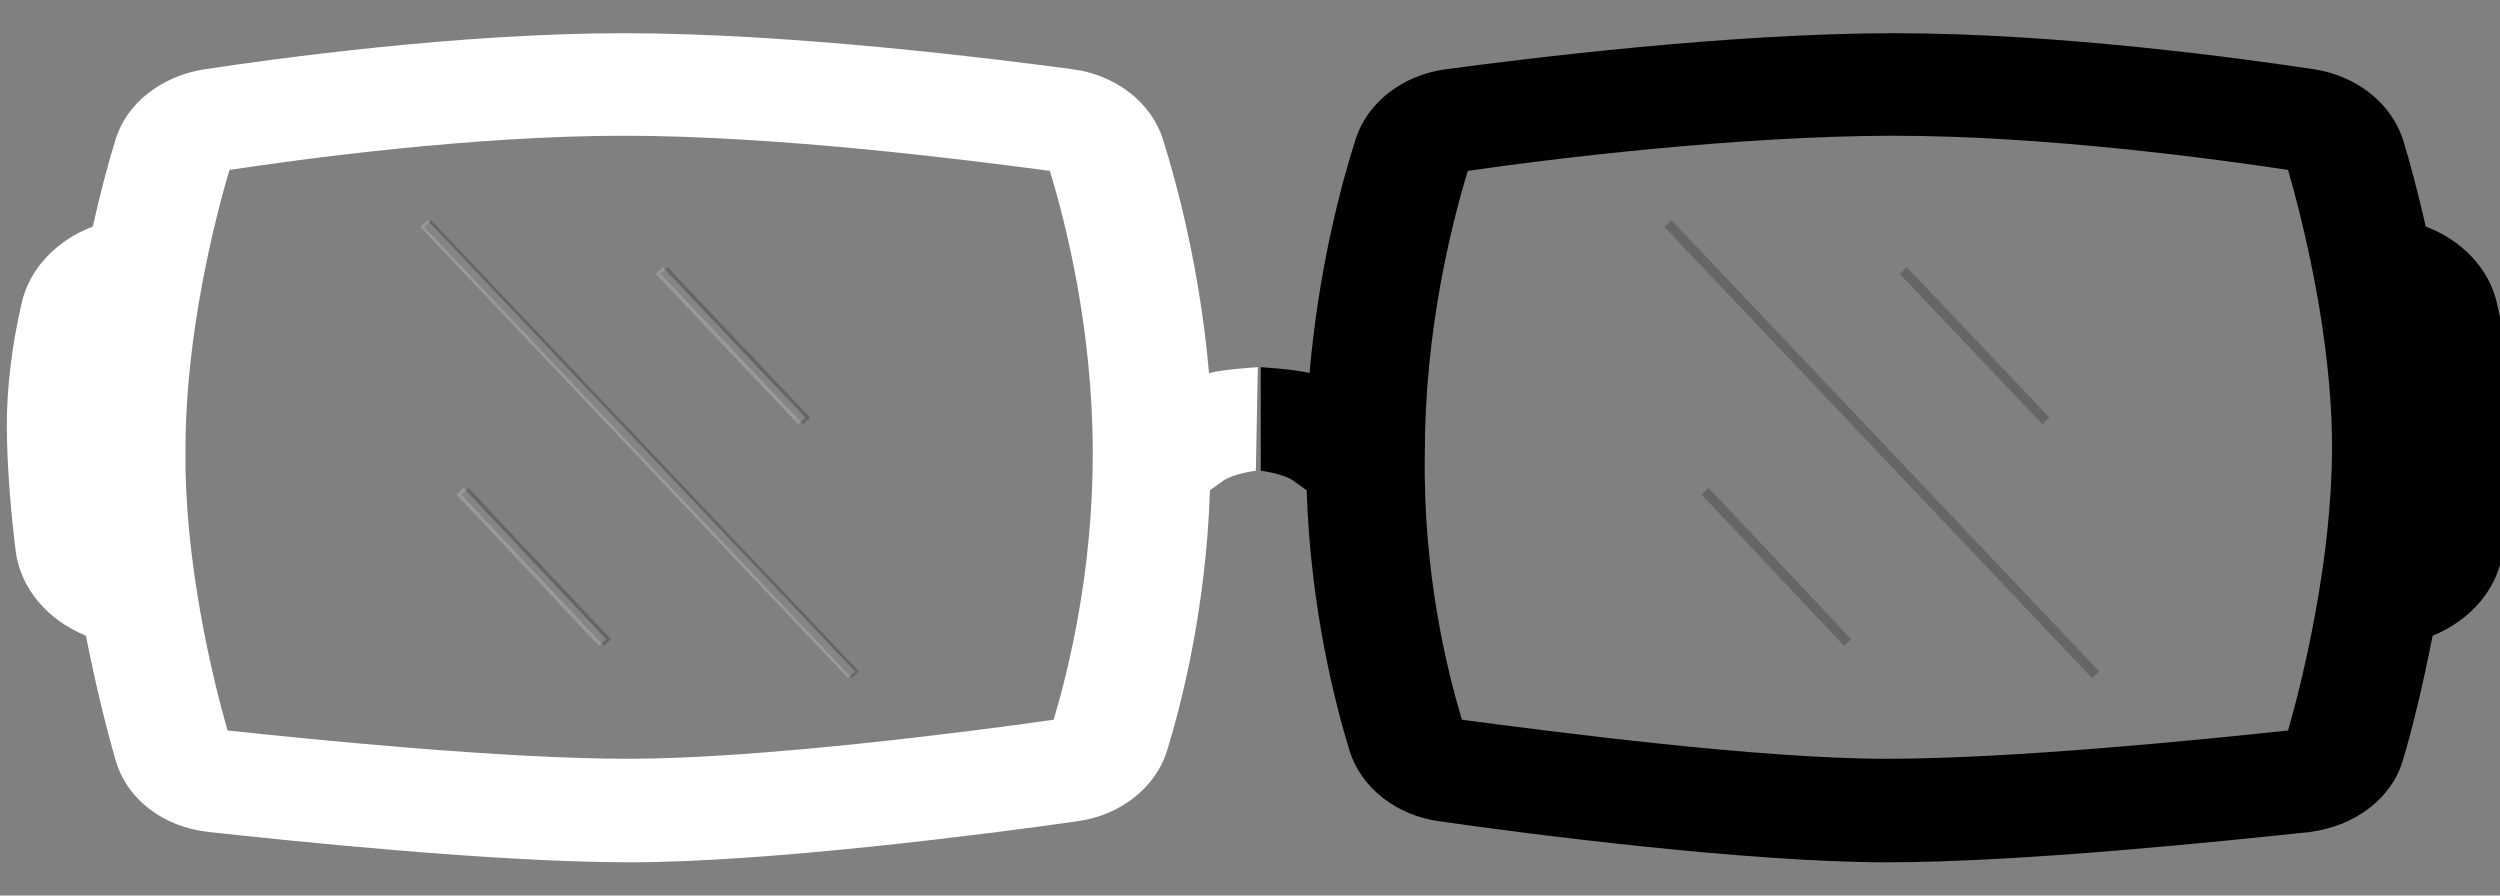 <?xml version="1.0" encoding="utf-8"?>
<!-- Generator: Adobe Illustrator 21.0.0, SVG Export Plug-In . SVG Version: 6.00 Build 0)  -->
<svg version="1.1" id="Layer_1" xmlns="http://www.w3.org/2000/svg" xmlns:xlink="http://www.w3.org/1999/xlink" x="0px" y="0px"
	 viewBox="0 0 256 91.7" style="enable-background:new 0 0 256 91.7;" xml:space="preserve">
<rect x="0" y="0" width="256" height="91.7" fill="#808080" stroke="none"/>
<style type="text/css">
	.st0{display:none;fill:#FEFFD4;}
	.st1{opacity:0.2;}
	.st2{fill:none;stroke:#000000;stroke-miterlimit:10;}
	.st3{display:none;fill:#00182D;}
	.st4{fill:#FFFFFF;}
	.st5{fill:none;stroke:#FFFFFF;stroke-miterlimit:10;}
</style>
<path class="st0" d="M128,174.4L128,174.4l0-256h0c70.7,0,128,57.3,128,128v0C256,117.1,198.7,174.4,128,174.4z"/>
<g>
	<path d="M193.2,88.3c-14.2,0-36.8-2.9-45.8-4.2c-4.4-0.6-8-3.4-9.2-7.2c-1.5-4.9-4-14.6-4.4-26.7l-1.4-1c-1-0.7-3.3-1-3.3-1l0-10.6
		c0,0,3.4,0.2,5,0.6c0.9-10.5,3.2-19.2,4.7-23.9c1.2-3.8,4.8-6.6,9.2-7.2c8.2-1.1,29-3.7,46-3.7c16.9,0,35.7,2.6,43,3.7
		c4.4,0.7,7.9,3.5,9.1,7.3c0.7,2.3,1.5,5.3,2.3,8.8c3.7,1.4,6.5,4.3,7.3,7.9c0.7,3,1.5,7.7,1.5,12.4c0,4.6-0.5,9.6-0.9,12.9
		c-0.5,3.9-3.3,7.1-7.2,8.7c-1,5.1-2.1,9.6-3,12.6c-1.1,4-4.9,6.9-9.6,7.5C228,86.1,207.1,88.3,193.2,88.3z M149.7,73.7
		c9.1,1.2,30.4,4,43.5,4c13,0,32.7-2,41.1-2.9c1.5-5.2,4.5-17.5,4.5-29c0-11.5-3.1-23.5-4.5-28.4c-7.3-1.1-24.8-3.5-40.4-3.5
		c-15.8,0-35.5,2.4-43.6,3.6c-1.7,5.6-4.4,16.4-4.4,28.9C145.7,58.7,148.2,68.7,149.7,73.7z"/>
	<g class="st1">
		<line class="st2" x1="43.8" y1="22.9" x2="87.6" y2="69.1"/>
		<line class="st2" x1="68" y1="27.7" x2="82.6" y2="43.1"/>
		<line class="st2" x1="47.6" y1="50.3" x2="62.2" y2="65.8"/>
	</g>
	<g class="st1">
		<line class="st2" x1="170.8" y1="22.9" x2="214.6" y2="69.1"/>
		<line class="st2" x1="194.9" y1="27.7" x2="209.5" y2="43.1"/>
		<line class="st2" x1="174.6" y1="50.3" x2="189.2" y2="65.8"/>
	</g>
</g>
<path class="st3" d="M128,174.4L128,174.4c-70.7,0-128-57.3-128-128v0c0-70.7,57.3-128,128-128h0V174.4z"/>
<g>
	<path class="st4" d="M128.6,48.2c0,0-2.3,0.3-3.3,1l-1.4,1c-0.4,12.1-2.9,21.8-4.4,26.7c-1.2,3.8-4.8,6.6-9.2,7.2
		c-9.1,1.3-31.7,4.2-45.8,4.2c-13.9,0-34.8-2.2-43.1-3.1c-4.7-0.5-8.5-3.4-9.6-7.5c-0.9-3.1-2-7.5-3-12.6c-3.9-1.6-6.7-4.8-7.2-8.7
		c-0.4-3.3-0.9-8.3-0.9-12.9c0-3.8,0.5-8,1.5-12.4c0.8-3.6,3.6-6.5,7.3-7.9c0.8-3.5,1.6-6.6,2.3-8.8l0,0c1.1-3.8,4.7-6.6,9.1-7.3
		c7.3-1.1,26.1-3.7,43-3.7c17,0,37.8,2.6,46,3.7c4.4,0.6,8,3.4,9.2,7.2c1.5,4.8,3.8,13.5,4.7,23.9c1.6-0.4,5-0.6,5-0.6L128.6,48.2z
		 M23.3,74.8c8.4,0.9,28.1,2.9,41.1,2.9c13.1,0,34.4-2.7,43.5-4c1.5-5.1,4-15,4-27.3c0-12.5-2.7-23.4-4.4-28.9
		c-8.2-1.1-27.8-3.6-43.6-3.6c-15.6,0-33.1,2.4-40.4,3.5c-1.5,5-4.5,16.9-4.5,28.4C18.8,57.3,21.8,69.6,23.3,74.8z"/>
	<g class="st1">
		<line class="st5" x1="43.4" y1="22.9" x2="87.2" y2="69.1"/>
		<line class="st5" x1="67.5" y1="27.7" x2="82.1" y2="43.1"/>
		<line class="st5" x1="47.1" y1="50.3" x2="61.7" y2="65.8"/>
	</g>
</g>
</svg>
